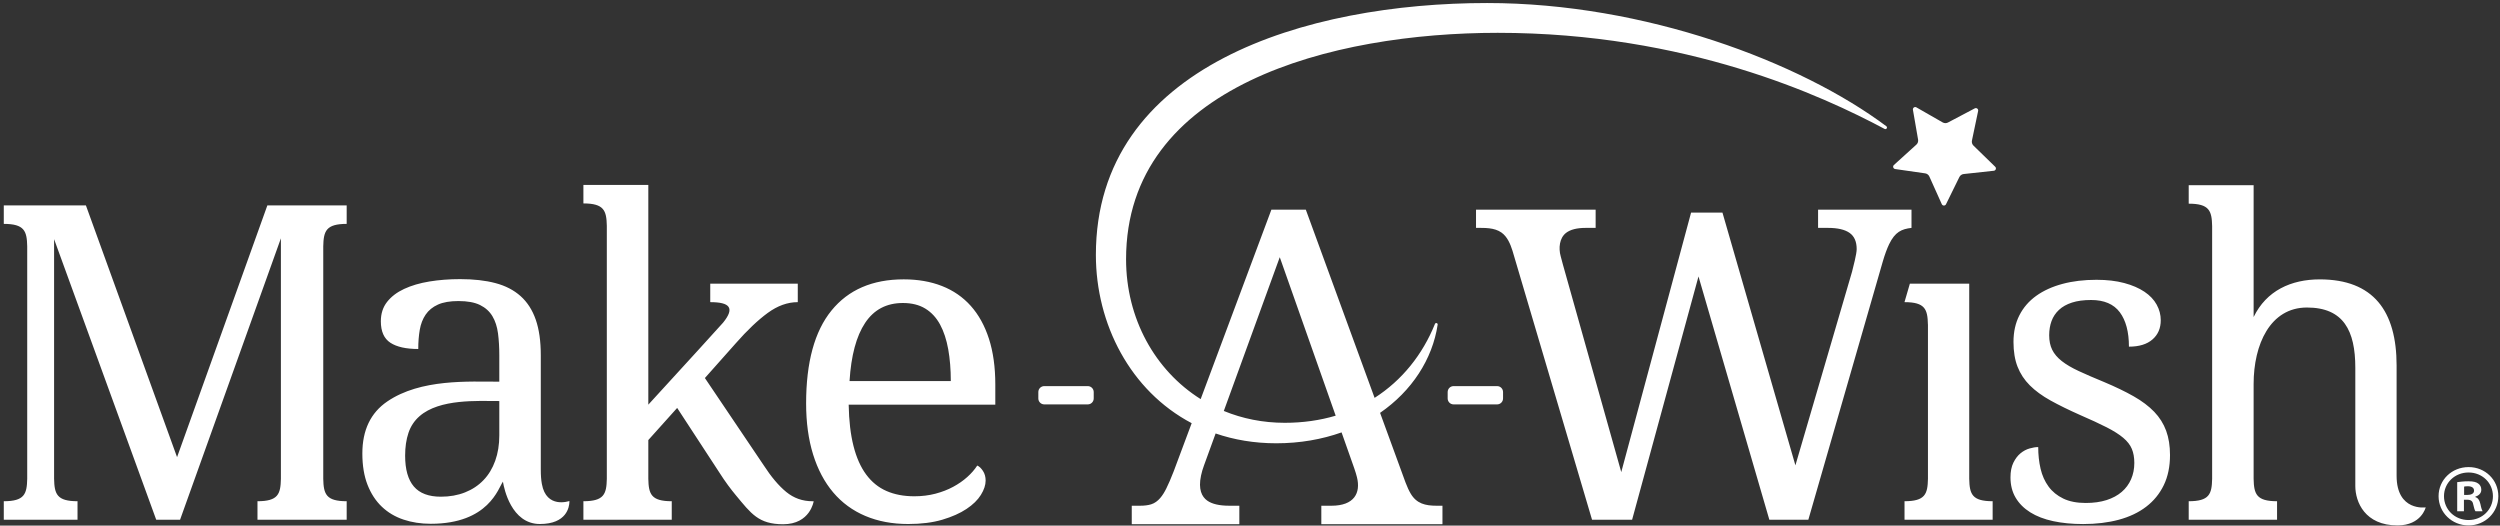 <svg width="566" height="119" viewBox="0 0 566 119" fill="none" xmlns="http://www.w3.org/2000/svg">
<rect x="0" y="0" width="566" height="119" fill="#333333" stroke="none"/>
<path d="M445.833 108.399V64.219H432.394L431.174 68.406C435.843 68.406 436.41 70.019 436.479 73.484L436.489 73.421V108.398C436.42 111.863 435.855 113.477 431.184 113.477V117.662H451.135V113.477C446.464 113.477 445.902 111.863 445.833 108.399ZM432.765 47.464H411.613V51.594H413.87C416.046 51.594 417.669 51.973 418.742 52.725C419.814 53.475 420.352 54.699 420.352 56.395C420.352 57.534 419.569 60.435 419.299 61.534L406.479 105.353L389.966 48.138H382.859L367.053 106.884L353.857 59.95C353.664 59.215 353.49 58.559 353.331 57.979C352.838 56.206 353.03 53.899 354.555 52.725C355.531 51.973 357.009 51.594 358.996 51.594H361.253V47.464H334.171V51.594C336.155 51.594 338.299 51.503 339.934 52.65C341.255 53.584 341.942 55.227 342.431 56.779L360.436 117.662H369.511L384.539 62.588L400.578 117.662H409.41L426.257 59.226C426.737 57.596 427.217 56.287 427.697 55.292C429.044 52.501 430.52 51.854 432.764 51.594V47.464H432.765ZM338.946 87.415H329.094C328.353 87.415 327.751 88.017 327.751 88.76V90.211C327.751 90.954 328.353 91.556 329.094 91.556H338.946C339.688 91.556 340.29 90.954 340.29 90.211V88.76C340.291 88.017 339.69 87.415 338.946 87.415ZM487.714 93.229C486.496 91.965 484.944 90.795 483.064 89.725C481.181 88.653 478.927 87.567 476.298 86.463C474.089 85.556 472.199 84.736 470.627 84.006C469.052 83.276 467.772 82.523 466.78 81.742C465.792 80.964 465.07 80.113 464.615 79.186C464.159 78.261 463.935 77.165 463.935 75.901C463.935 74.734 464.113 73.662 464.468 72.689C464.824 71.715 465.386 70.872 466.149 70.158C466.912 69.444 467.893 68.893 469.093 68.504C470.293 68.114 471.739 67.92 473.427 67.92C476.378 67.92 478.544 68.845 479.923 70.694C481.3 72.545 481.991 75.142 481.991 78.484C484.295 78.484 486.072 77.941 487.32 76.852C488.572 75.766 489.195 74.314 489.195 72.497C489.195 71.264 488.887 70.087 488.27 68.966C487.653 67.846 486.729 66.874 485.495 66.046C484.262 65.219 482.738 64.562 480.921 64.076C479.102 63.588 477.01 63.346 474.641 63.346C471.817 63.346 469.253 63.655 466.951 64.271C464.647 64.888 462.667 65.789 461.01 66.971C459.358 68.156 458.083 69.625 457.192 71.377C456.3 73.129 455.853 75.142 455.853 77.413C455.853 79.588 456.161 81.462 456.778 83.034C457.395 84.609 458.316 86.013 459.553 87.246C460.786 88.478 462.35 89.623 464.248 90.677C466.149 91.73 468.38 92.826 470.943 93.962C473.343 95 475.339 95.926 476.932 96.736C478.52 97.547 479.777 98.342 480.702 99.122C481.627 99.901 482.277 100.736 482.648 101.63C483.022 102.52 483.21 103.585 483.21 104.818C483.21 106.149 482.967 107.373 482.48 108.492C481.994 109.611 481.287 110.569 480.362 111.364C479.437 112.16 478.292 112.777 476.933 113.216C475.568 113.653 473.995 113.873 472.211 113.873C470.196 113.873 468.501 113.539 467.123 112.874C465.744 112.209 464.631 111.301 463.79 110.15C462.947 108.998 462.345 107.66 461.988 106.133C461.632 104.611 461.452 102.971 461.452 101.218C460.869 101.218 460.212 101.324 459.482 101.535C458.752 101.746 458.072 102.111 457.438 102.631C456.806 103.149 456.271 103.855 455.831 104.749C455.393 105.639 455.173 106.753 455.173 108.082C455.173 109.834 455.563 111.367 456.343 112.682C457.122 113.996 458.226 115.1 459.654 115.993C461.082 116.885 462.808 117.55 464.837 117.988C466.863 118.426 469.128 118.644 471.627 118.644C474.579 118.644 477.265 118.32 479.684 117.671C482.097 117.022 484.17 116.042 485.888 114.728C487.609 113.413 488.938 111.782 489.881 109.835C490.822 107.889 491.291 105.618 491.291 103.022C491.291 100.945 491 99.112 490.417 97.522C489.829 95.924 488.929 94.495 487.714 93.229ZM446.796 32.968C446.493 32.672 446.361 32.243 446.446 31.828L447.851 25.113C447.942 24.673 447.483 24.327 447.085 24.537L441.016 27.738C440.642 27.936 440.192 27.928 439.826 27.717L433.871 24.305C433.482 24.083 433.01 24.414 433.086 24.855L434.256 31.617C434.327 32.033 434.182 32.459 433.869 32.744L428.784 37.352C428.45 37.653 428.62 38.204 429.062 38.27L435.855 39.247C436.274 39.307 436.634 39.578 436.805 39.963L439.62 46.223C439.802 46.632 440.378 46.642 440.575 46.241L443.602 40.082C443.791 39.702 444.161 39.444 444.581 39.401L451.403 38.66C451.848 38.613 452.034 38.067 451.714 37.755L446.796 32.968ZM564.4 112.335C564.4 109.327 561.992 106.971 558.878 106.971C555.76 106.971 553.318 109.327 553.318 112.335C553.318 115.364 555.76 117.737 558.878 117.737C561.974 117.735 564.4 115.362 564.4 112.335ZM565.623 112.334C565.623 116.026 562.653 118.957 558.878 118.957C555.105 118.957 552.093 116.026 552.093 112.334C552.093 108.641 555.105 105.749 558.878 105.749H558.918C562.653 105.749 565.623 108.64 565.623 112.334ZM302.397 94.112L289.739 58.229L277.071 93.042C281.263 94.766 285.903 95.723 290.87 95.723C295.022 95.723 298.872 95.158 302.397 94.112ZM325.257 114.497H326.572V118.686H299.148V114.497H301.437C306.57 114.497 308.12 111.644 307.209 108.017C307.064 107.434 306.861 106.767 306.601 106.021L303.732 97.894C299.31 99.46 294.359 100.36 288.954 100.36C283.963 100.36 279.377 99.567 275.217 98.139L272.597 105.339C272.306 106.118 272.078 106.889 271.916 107.652C271.238 110.825 272.113 112.473 273.303 113.327C274.391 114.106 276.055 114.496 278.298 114.496H280.586V118.685H256.23V114.496H258.129C259.103 114.496 259.931 114.391 260.613 114.18C262.249 113.673 263.28 112.136 264.048 110.597C264.55 109.593 265.112 108.293 265.728 106.7L269.796 95.807C255.908 88.494 248.107 73.353 248.107 57.71C248.107 14.793 295.862 0.685 336.688 0.685C372.384 0.685 407.648 14.044 427.068 28.58C427.22 28.694 427.257 28.905 427.156 29.065C427.053 29.226 426.848 29.28 426.679 29.191C412.603 21.684 381.775 7.431 339.08 7.431C301.768 7.431 254.942 19.214 254.942 58.697C254.942 72.096 261.474 83.855 271.831 90.358L287.844 47.464H295.636L311.209 90.078C317.433 86.097 322.079 80.263 324.875 73.334C324.936 73.184 325.1 73.103 325.254 73.145C325.411 73.187 325.509 73.34 325.486 73.499C324.306 81.345 319.639 88.51 312.45 93.471L318.193 109.187C318.583 110.226 318.981 111.086 319.388 111.768C320.723 114.014 322.666 114.497 325.257 114.497ZM560.124 111.089C560.124 110.486 559.681 110.086 558.719 110.086C558.316 110.086 558.037 110.126 557.875 110.166V112.053H558.599C559.442 112.052 560.124 111.771 560.124 111.089ZM561.569 114.138C561.768 115.143 561.93 115.505 562.052 115.745H560.445C560.243 115.504 560.124 114.942 559.922 114.138C559.803 113.457 559.402 113.136 558.557 113.136H557.834V115.747H556.31V109.162C556.911 109.082 557.755 108.962 558.839 108.962C560.083 108.962 560.644 109.162 561.085 109.483C561.488 109.765 561.767 110.247 561.767 110.888C561.767 111.692 561.166 112.212 560.402 112.455V112.534C561.046 112.735 561.367 113.257 561.569 114.138ZM542.591 107.715V82.764C542.591 70.44 537.36 63.251 525.185 63.251C518.723 63.251 513.103 65.803 510.221 71.78V41.929H502.22H500.828H495.523V46.113C500.193 46.113 500.76 47.728 500.828 51.193V108.399C500.76 111.864 500.194 113.479 495.523 113.479V117.663H515.525V113.479C510.859 113.479 510.289 111.866 510.22 108.408V86.929C510.22 78.013 513.948 69.622 522.293 69.622C530.587 69.622 533.243 74.891 533.243 83.25V110.042C533.243 113.622 535.396 118.957 542.82 118.957C548.218 118.931 549.178 114.871 549.178 114.871C549.178 114.871 542.591 115.844 542.591 107.715ZM113.042 90.795C108.15 90.795 99.537 90.245 94.984 94.226C93.815 95.247 92.98 96.506 92.478 97.999C91.974 99.49 91.722 101.209 91.722 103.156C91.722 106.271 92.379 108.6 93.694 110.142C95.007 111.681 97.043 112.453 99.802 112.453C101.813 112.453 103.64 112.129 105.279 111.478C106.917 110.831 108.312 109.906 109.463 108.703C110.616 107.504 111.5 106.043 112.117 104.322C112.733 102.604 113.042 100.69 113.042 98.58V90.795ZM128.908 113.427V113.696C128.874 114.752 128.328 118.635 122.233 118.635C115.732 118.635 114.113 110.505 113.898 109.23L113.869 109.046C112.83 110.439 110.701 118.585 97.513 118.585C95.307 118.585 93.255 118.27 91.357 117.637C89.459 117.004 87.82 116.03 86.442 114.716C85.062 113.4 83.983 111.747 83.204 109.751C82.426 107.756 82.036 105.395 82.036 102.669C82.036 97.379 83.917 93.452 87.683 90.889C95.254 85.732 106.103 86.411 113.042 86.411V80.425C113.042 78.64 112.944 76.993 112.75 75.483C112.554 73.975 112.132 72.677 111.484 71.59C110.835 70.503 109.902 69.66 108.686 69.059C107.468 68.458 105.838 68.159 103.792 68.159C101.879 68.159 100.329 68.425 99.145 68.961C97.96 69.497 97.034 70.251 96.371 71.224C95.706 72.198 95.259 73.351 95.032 74.681C94.805 76.013 94.693 77.457 94.693 79.012C91.933 79.012 89.832 78.543 88.389 77.602C86.944 76.661 86.223 75.04 86.223 72.734C86.223 71.014 86.691 69.554 87.633 68.353C88.575 67.154 89.865 66.17 91.503 65.408C93.141 64.646 95.048 64.087 97.222 63.729C99.396 63.373 101.717 63.194 104.183 63.194C107.233 63.194 109.894 63.493 112.166 64.094C114.437 64.695 116.335 65.676 117.859 67.037C119.384 68.402 120.529 70.177 121.292 72.367C122.054 74.557 122.435 77.244 122.435 80.425V106.269C122.435 107.665 122.512 108.631 122.675 109.552C123.69 115.287 128.908 113.427 128.908 113.427ZM178.011 111.384C176.306 109.99 174.594 107.96 172.875 105.3L159.588 85.587L166.596 77.702C169.192 74.75 171.602 72.462 173.824 70.84C176.047 69.217 178.31 68.406 180.616 68.406V64.219H173.563H160.801V68.406C165.28 68.406 166.408 69.728 163.7 73.058C160.966 76.066 158.479 78.805 158.03 79.308L146.779 91.615V53.236V41.869H132.081V46.056C136.75 46.056 137.316 47.67 137.384 51.136V108.399C137.316 111.864 136.75 113.479 132.081 113.479V117.663H152.083V113.479C147.413 113.479 146.848 111.864 146.779 108.399V108.4V99.628L153.309 92.354L162.816 106.91C164.211 109.116 165.518 110.826 166.613 112.142C170.044 116.267 171.726 118.688 177.298 118.688C183.453 118.688 184.217 113.48 184.217 113.48H183.924C181.686 113.477 179.714 112.78 178.011 111.384ZM40.087 103.5L19.449 46.502H0.857V50.688C5.527 50.688 6.092 52.303 6.161 55.768V108.399C6.092 111.864 5.527 113.479 0.857 113.479V117.663H17.551V113.479C12.881 113.479 12.316 111.864 12.247 108.399L12.246 108.411V54.144L35.366 117.663H40.769L63.596 53.951V108.399C63.528 111.864 62.962 113.479 58.293 113.479V117.663H78.488V113.479C73.82 113.479 73.254 111.864 73.185 108.399V55.768C73.254 52.303 73.82 50.688 78.488 50.688V46.502H60.53L40.087 103.5ZM215.261 86.269C215.261 83.64 215.066 81.24 214.678 79.065C214.288 76.891 213.671 75.027 212.828 73.469C211.984 71.912 210.871 70.709 209.493 69.867C208.114 69.023 206.419 68.6 204.407 68.6C200.707 68.6 197.862 70.101 195.865 73.103C193.869 76.105 192.693 80.493 192.336 86.269H215.261ZM223.9 76.705C224.856 79.675 225.338 83.122 225.338 87.048V91.623H192.141C192.206 95.259 192.571 98.383 193.236 100.993C193.9 103.607 194.859 105.756 196.108 107.442C197.357 109.13 198.89 110.371 200.707 111.165C202.525 111.961 204.618 112.358 206.986 112.358C208.705 112.358 210.305 112.163 211.781 111.773C213.257 111.385 214.596 110.866 215.797 110.216C216.998 109.569 218.06 108.831 218.985 108.002C219.91 107.175 220.664 106.307 221.248 105.399C221.702 105.593 222.132 105.998 222.538 106.613C222.943 107.231 223.147 107.96 223.147 108.804C223.147 109.809 222.789 110.89 222.076 112.04C221.362 113.194 220.275 114.255 218.814 115.228C217.353 116.202 215.529 117.013 213.339 117.662C211.148 118.311 208.577 118.635 205.625 118.635C202.021 118.635 198.785 118.027 195.914 116.812C193.042 115.595 190.616 113.819 188.636 111.482C186.657 109.144 185.139 106.281 184.085 102.89C183.031 99.499 182.505 95.645 182.505 91.331C182.505 82.017 184.418 75.007 188.247 70.303C192.075 65.598 197.528 63.245 204.601 63.245C207.815 63.245 210.702 63.748 213.265 64.754C215.828 65.76 218.003 67.26 219.787 69.255C221.573 71.255 222.943 73.737 223.9 76.705ZM247.617 88.76V90.211C247.617 90.954 247.015 91.556 246.272 91.556H236.422C235.679 91.556 235.078 90.954 235.078 90.211V88.76C235.078 88.017 235.679 87.415 236.422 87.415H246.272C247.015 87.415 247.617 88.017 247.617 88.76Z" fill="white"/>
</svg>
